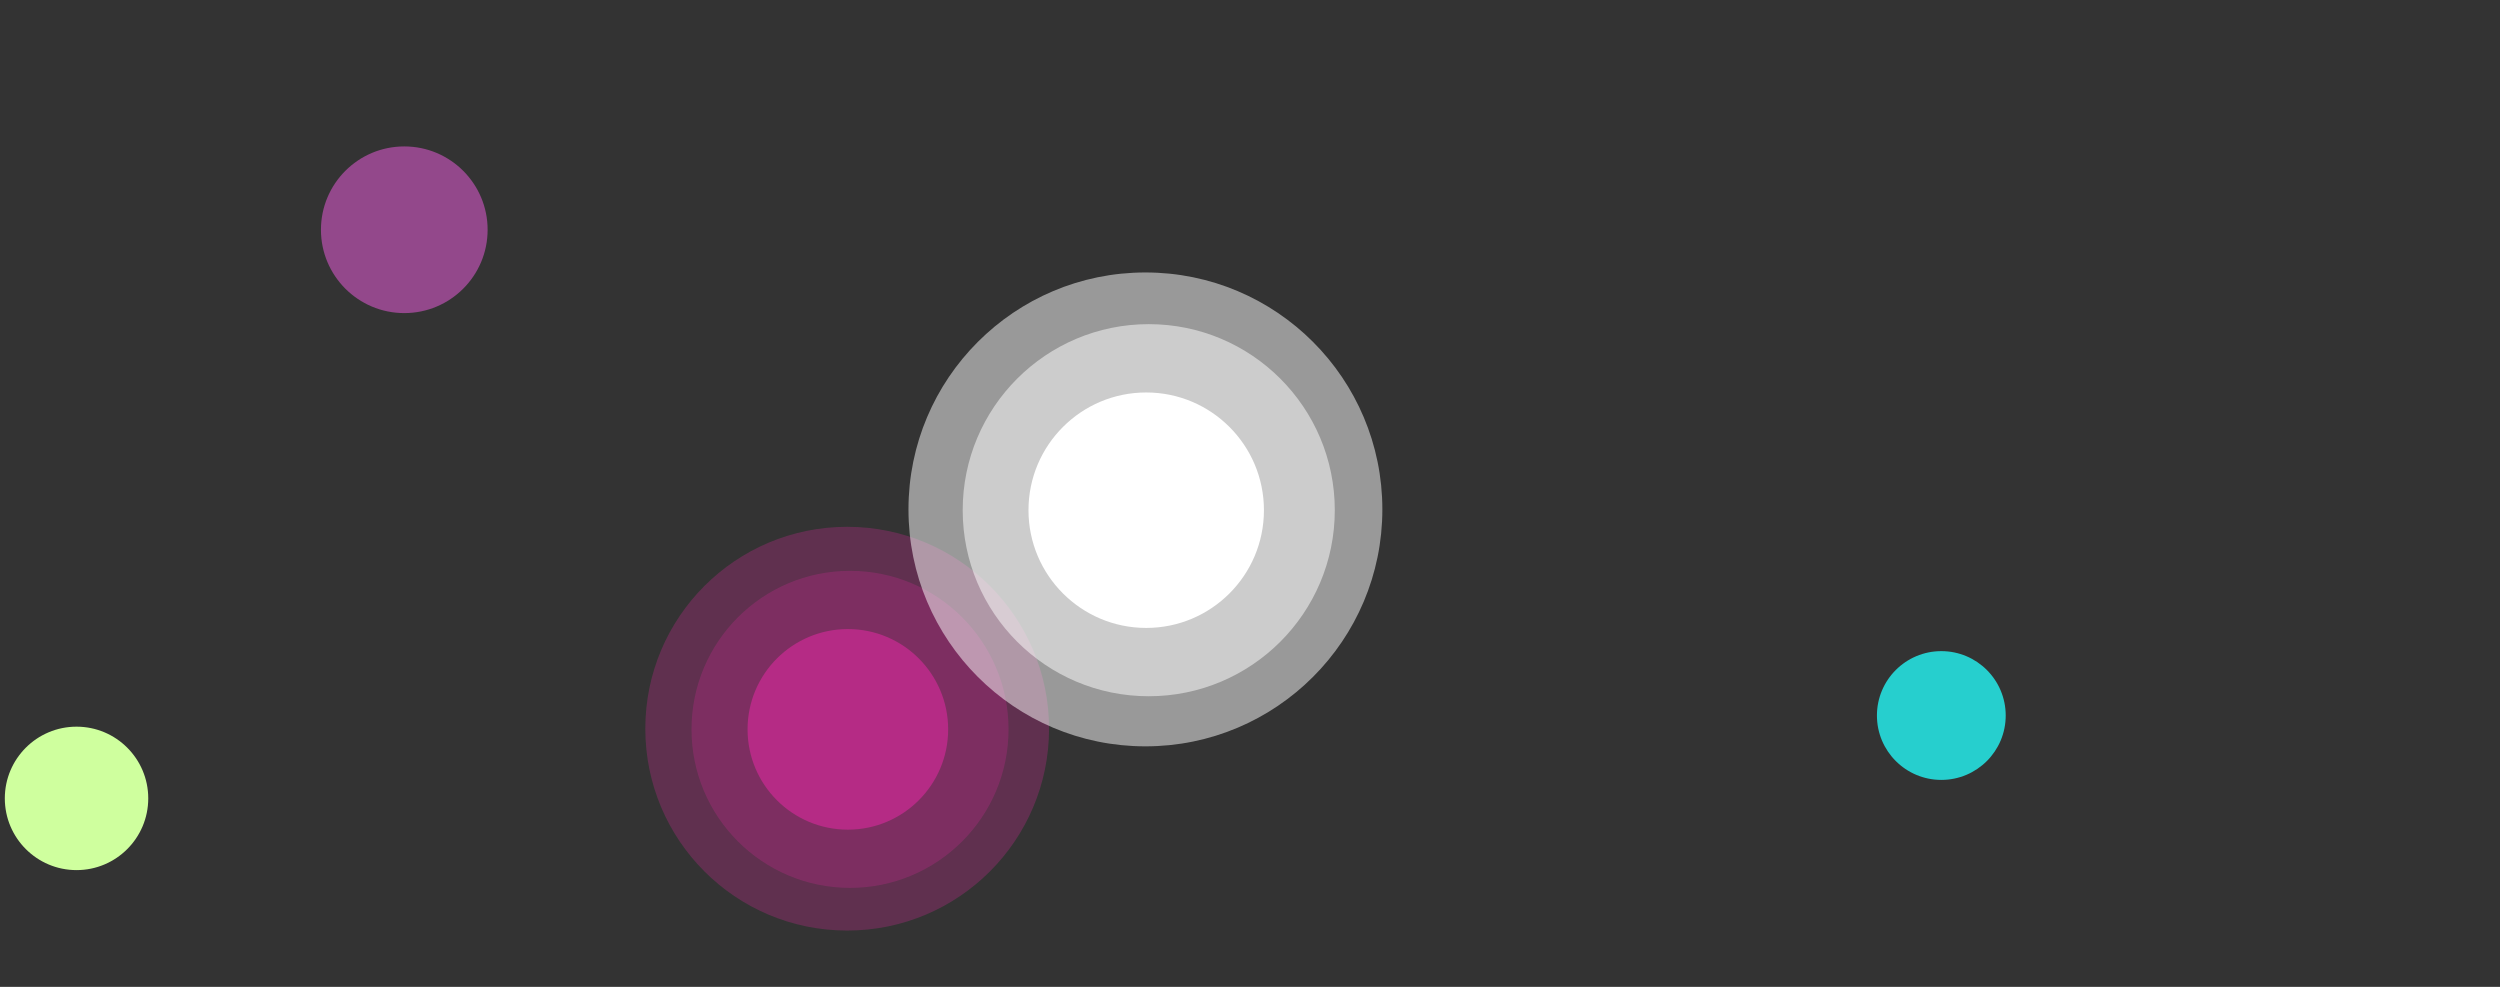 <?xml version="1.0" encoding="utf-8"?>
<!-- Generator: Adobe Illustrator 19.2.1, SVG Export Plug-In . SVG Version: 6.00 Build 0)  -->
<svg version="1.1" id="Layer_1" xmlns="http://www.w3.org/2000/svg" xmlns:xlink="http://www.w3.org/1999/xlink" x="0px" y="0px"
	 viewBox="0 -20 380 150" style="enable-background:new 0 -20 380 150;" xml:space="preserve">
<rect x="0" y="-20" width="380" height="150" fill="#333333" stroke="none"/>
<style type="text/css">
	.st0{fill:#93488B;}
	.st1{fill:#CFFF9E;}
	.st2{fill:#26CFCE;}
	.st3{opacity:0.35;fill:#B52B85;}
	.st4{fill:#B52B85;}
	.st5{opacity:0.5;fill:#FFFFFF;}
	.st6{fill:#FFFFFF;}
	@keyframes pulseScale {
		0% { 
			transform:scale(.2,.2); 
		} 
		
		100% {
			transform:scale(1.2,1.2); 
		}
	}
	.pulseScale {
		-webkit-animation: pulseScale 2s infinite; 
		animation: pulseScale 2s infinite; 
		transform-origin: center; 
    	transform-box: fill-box; 
	} 
	@-webkit-keyframes pulseScaleShockwave {
		0% { 
			-webkit-transform:scale(0,0);   
		} 
		
		59% { 
			-webkit-transform:scale(0,0);   
		} 
		
		100% {
			-webkit-transform:scale(1.3,1.3); 
			opacity:0; 
		}
	} 
	@keyframes pulseScaleShockwave {
		0% { 
			transform:scale(0,0); 
		}  
		
		59% { 
			transform:scale(0,0); 
		}
		
		100% {
			transform:scale(1.3,1.3); 
		}
	}
	.pulseScaleShockwave {
		-webkit-animation: pulseScaleShockwave 2s infinite; 
		animation: pulseScaleShockwave 2s infinite; 
		transform-origin: center; 
    	transform-box: fill-box; 
	}
</style>
	<circle class="st0" cx="61.451" cy="14.923" r="12.667"/>
	<circle class="st1" cx="11.633" cy="101.355" r="10.901"/>
	<circle class="st2" cx="295.081" cy="88.759" r="9.787"/>
<g>
	<circle class="st3 pulseScaleShockwave" cx="128.772" cy="90.76" r="30.684"/>
	<circle class="st3 pulseScaleShockwave" cx="129.204" cy="90.863" r="24.093"/>
	<circle class="st4" cx="128.875" cy="90.863" r="15.245"/>
</g>
<g>
	<circle class="st5 pulseScale" cx="174.103" cy="57.429" r="36.015"/>
	<circle class="st6 pulseScale" cx="174.224" cy="57.55" r="17.894"/>
	<circle class="st5 pulseScale" cx="174.609" cy="57.55" r="28.279"/>
</g>
</svg>
